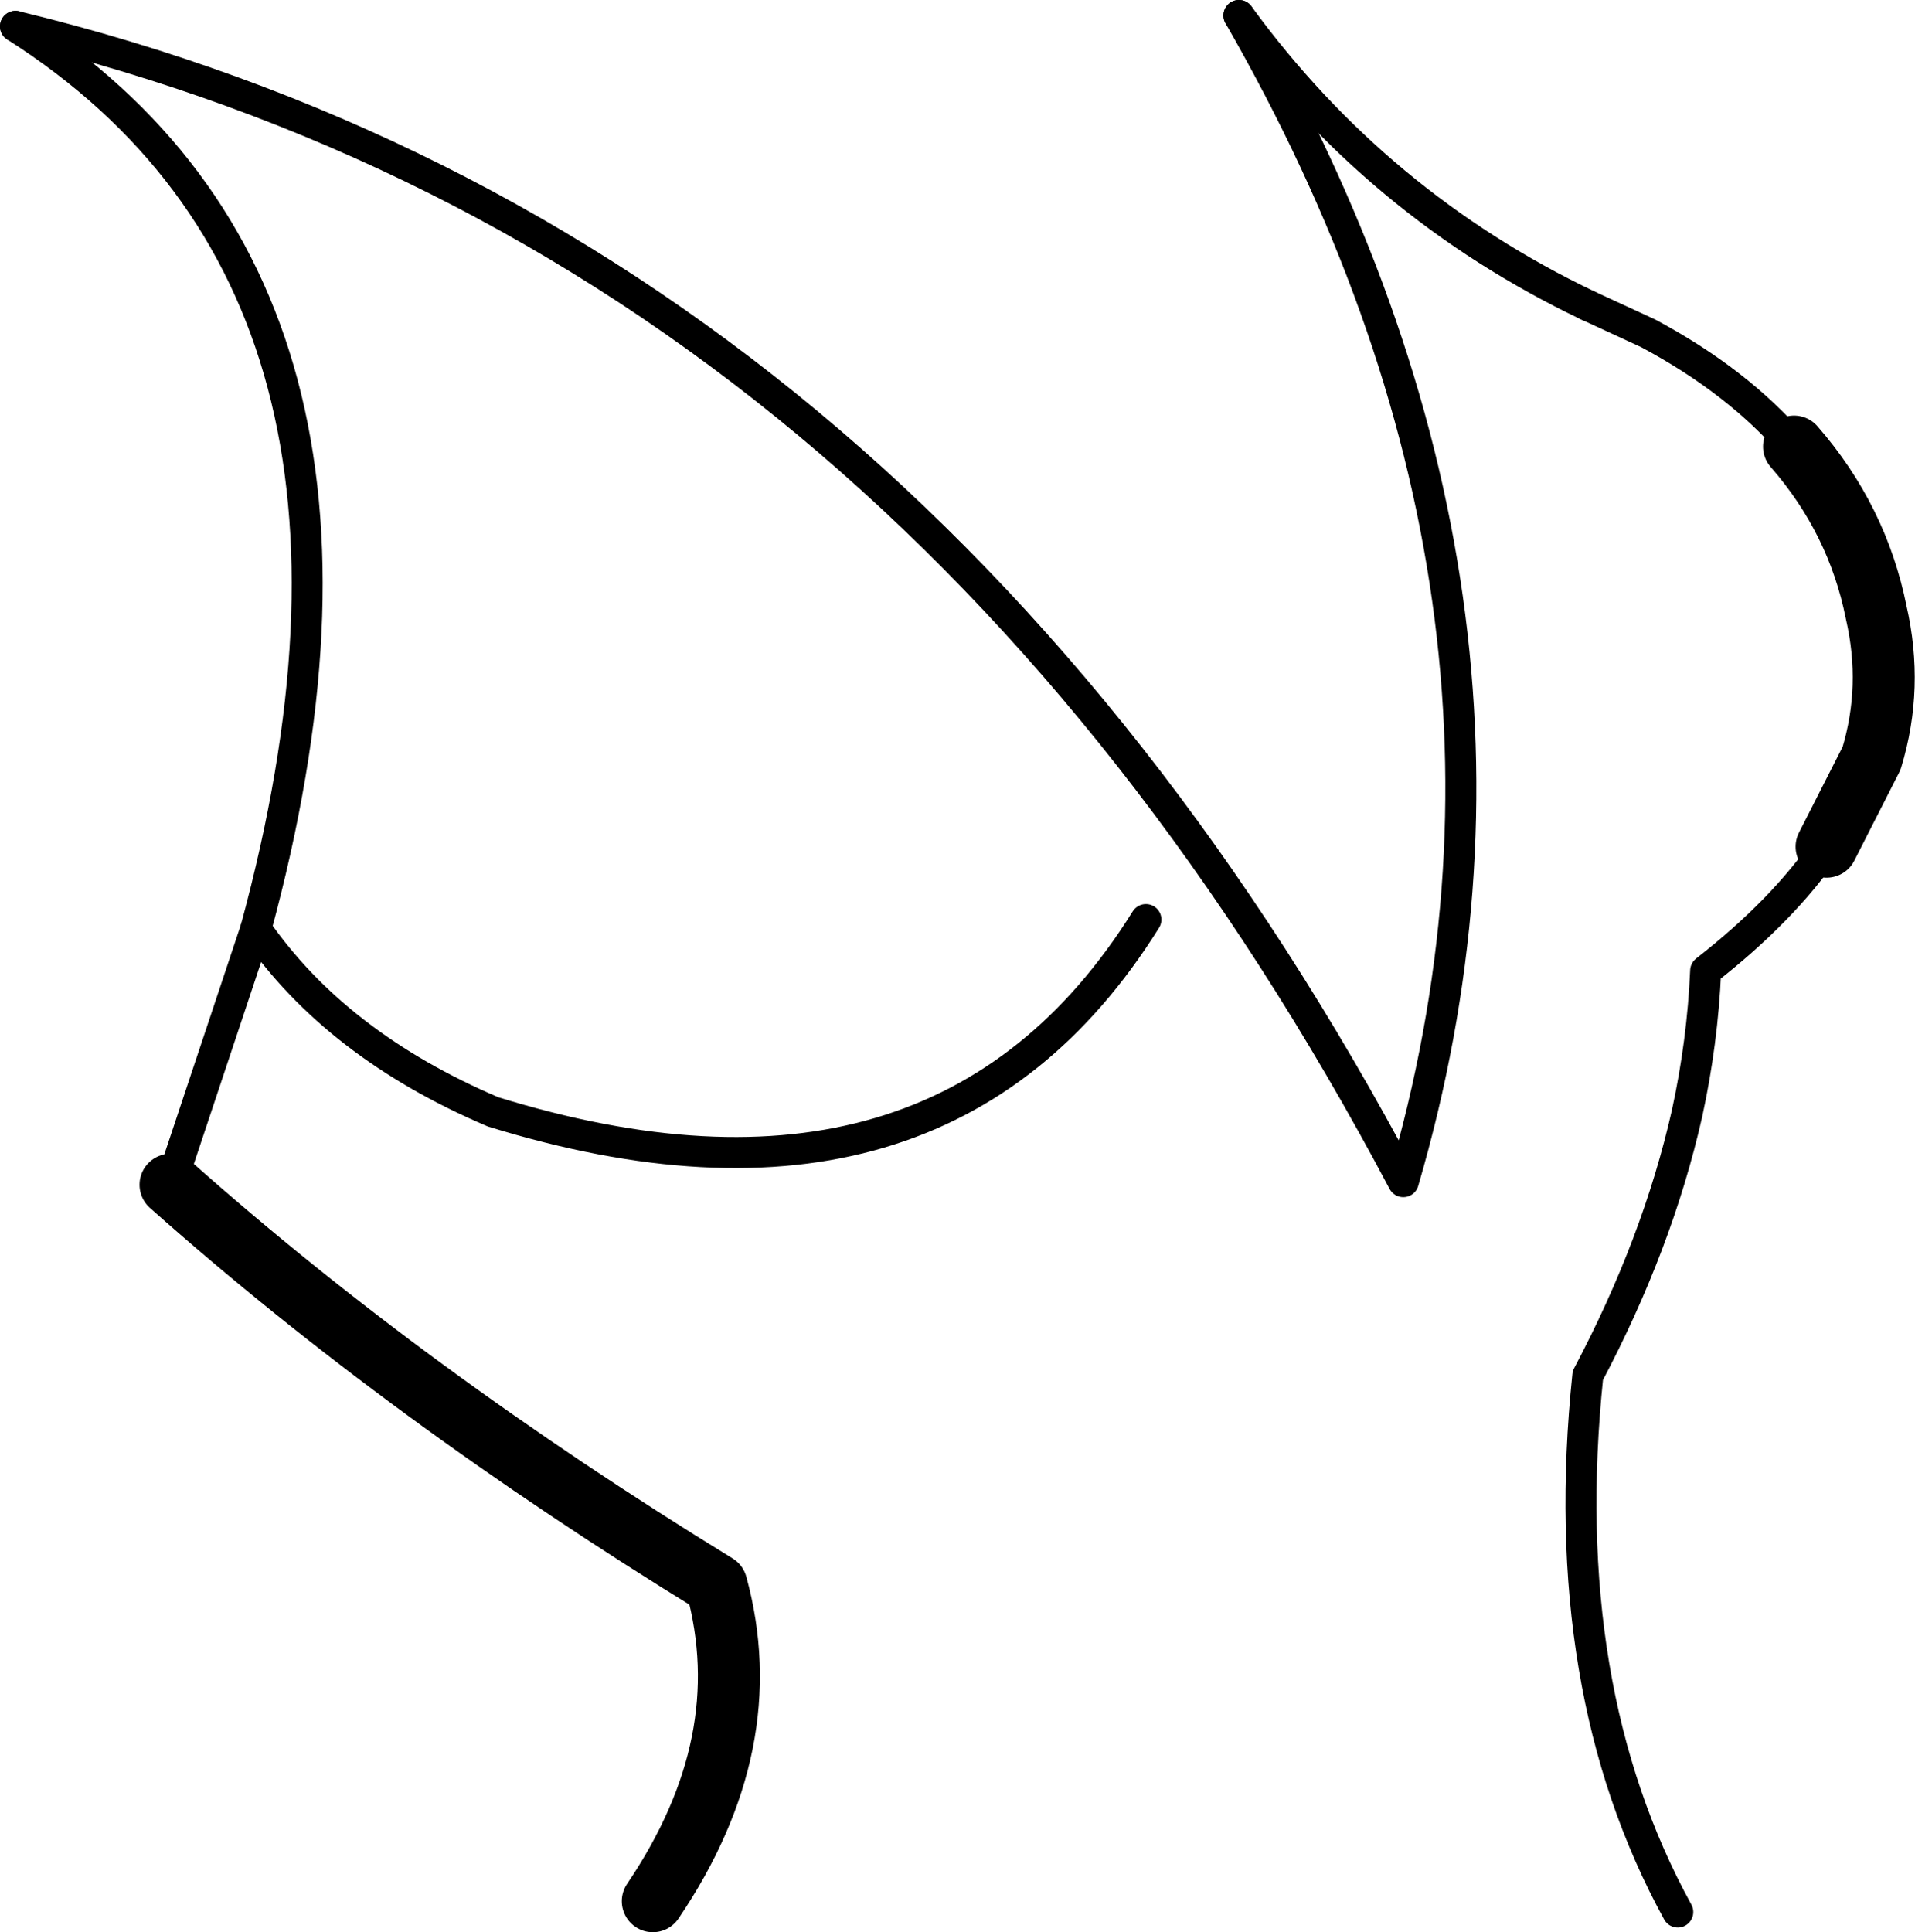 <?xml version="1.0" encoding="UTF-8" standalone="no"?>
<svg xmlns:xlink="http://www.w3.org/1999/xlink" height="62.3px" width="61.75px" xmlns="http://www.w3.org/2000/svg">
  <g transform="matrix(1.0, 0.0, 0.0, 1.0, -185.3, -150.7)">
    <path d="M190.8 188.9 Q198.45 195.7 208.4 201.8 209.8 206.9 206.35 212.0" fill="none" stroke="#000000" stroke-linecap="round" stroke-linejoin="round" stroke-width="2.0"/>
    <path d="M193.55 180.65 Q196.15 184.4 201.2 186.55 215.6 191.0 222.25 180.35 M239.4 212.35 Q235.45 205.15 236.5 195.05 238.75 190.8 239.7 186.6 240.2 184.3 240.3 182.0 242.8 180.05 244.2 178.0 M243.15 165.1 Q241.35 163.0 238.45 161.45 L236.5 160.55" fill="none" stroke="#000000" stroke-linecap="round" stroke-linejoin="round" stroke-width="1.0"/>
    <path d="M193.55 180.65 L190.8 188.9 M185.8 151.55 Q199.15 160.05 193.55 180.65 M236.5 160.55 Q229.7 157.3 225.25 151.2" fill="none" stroke="#000000" stroke-linecap="round" stroke-linejoin="round" stroke-width="1.0"/>
    <path d="M244.2 178.0 L245.65 175.15 Q246.35 172.85 245.8 170.45 245.2 167.45 243.15 165.1" fill="none" stroke="#000000" stroke-linecap="round" stroke-linejoin="round" stroke-width="2.0"/>
    <path d="M185.8 151.55 Q214.5 158.5 230.55 188.8 236.05 170.0 225.25 151.2" fill="none" stroke="#000000" stroke-linecap="round" stroke-linejoin="round" stroke-width="1.0"/>
  </g>
</svg>
